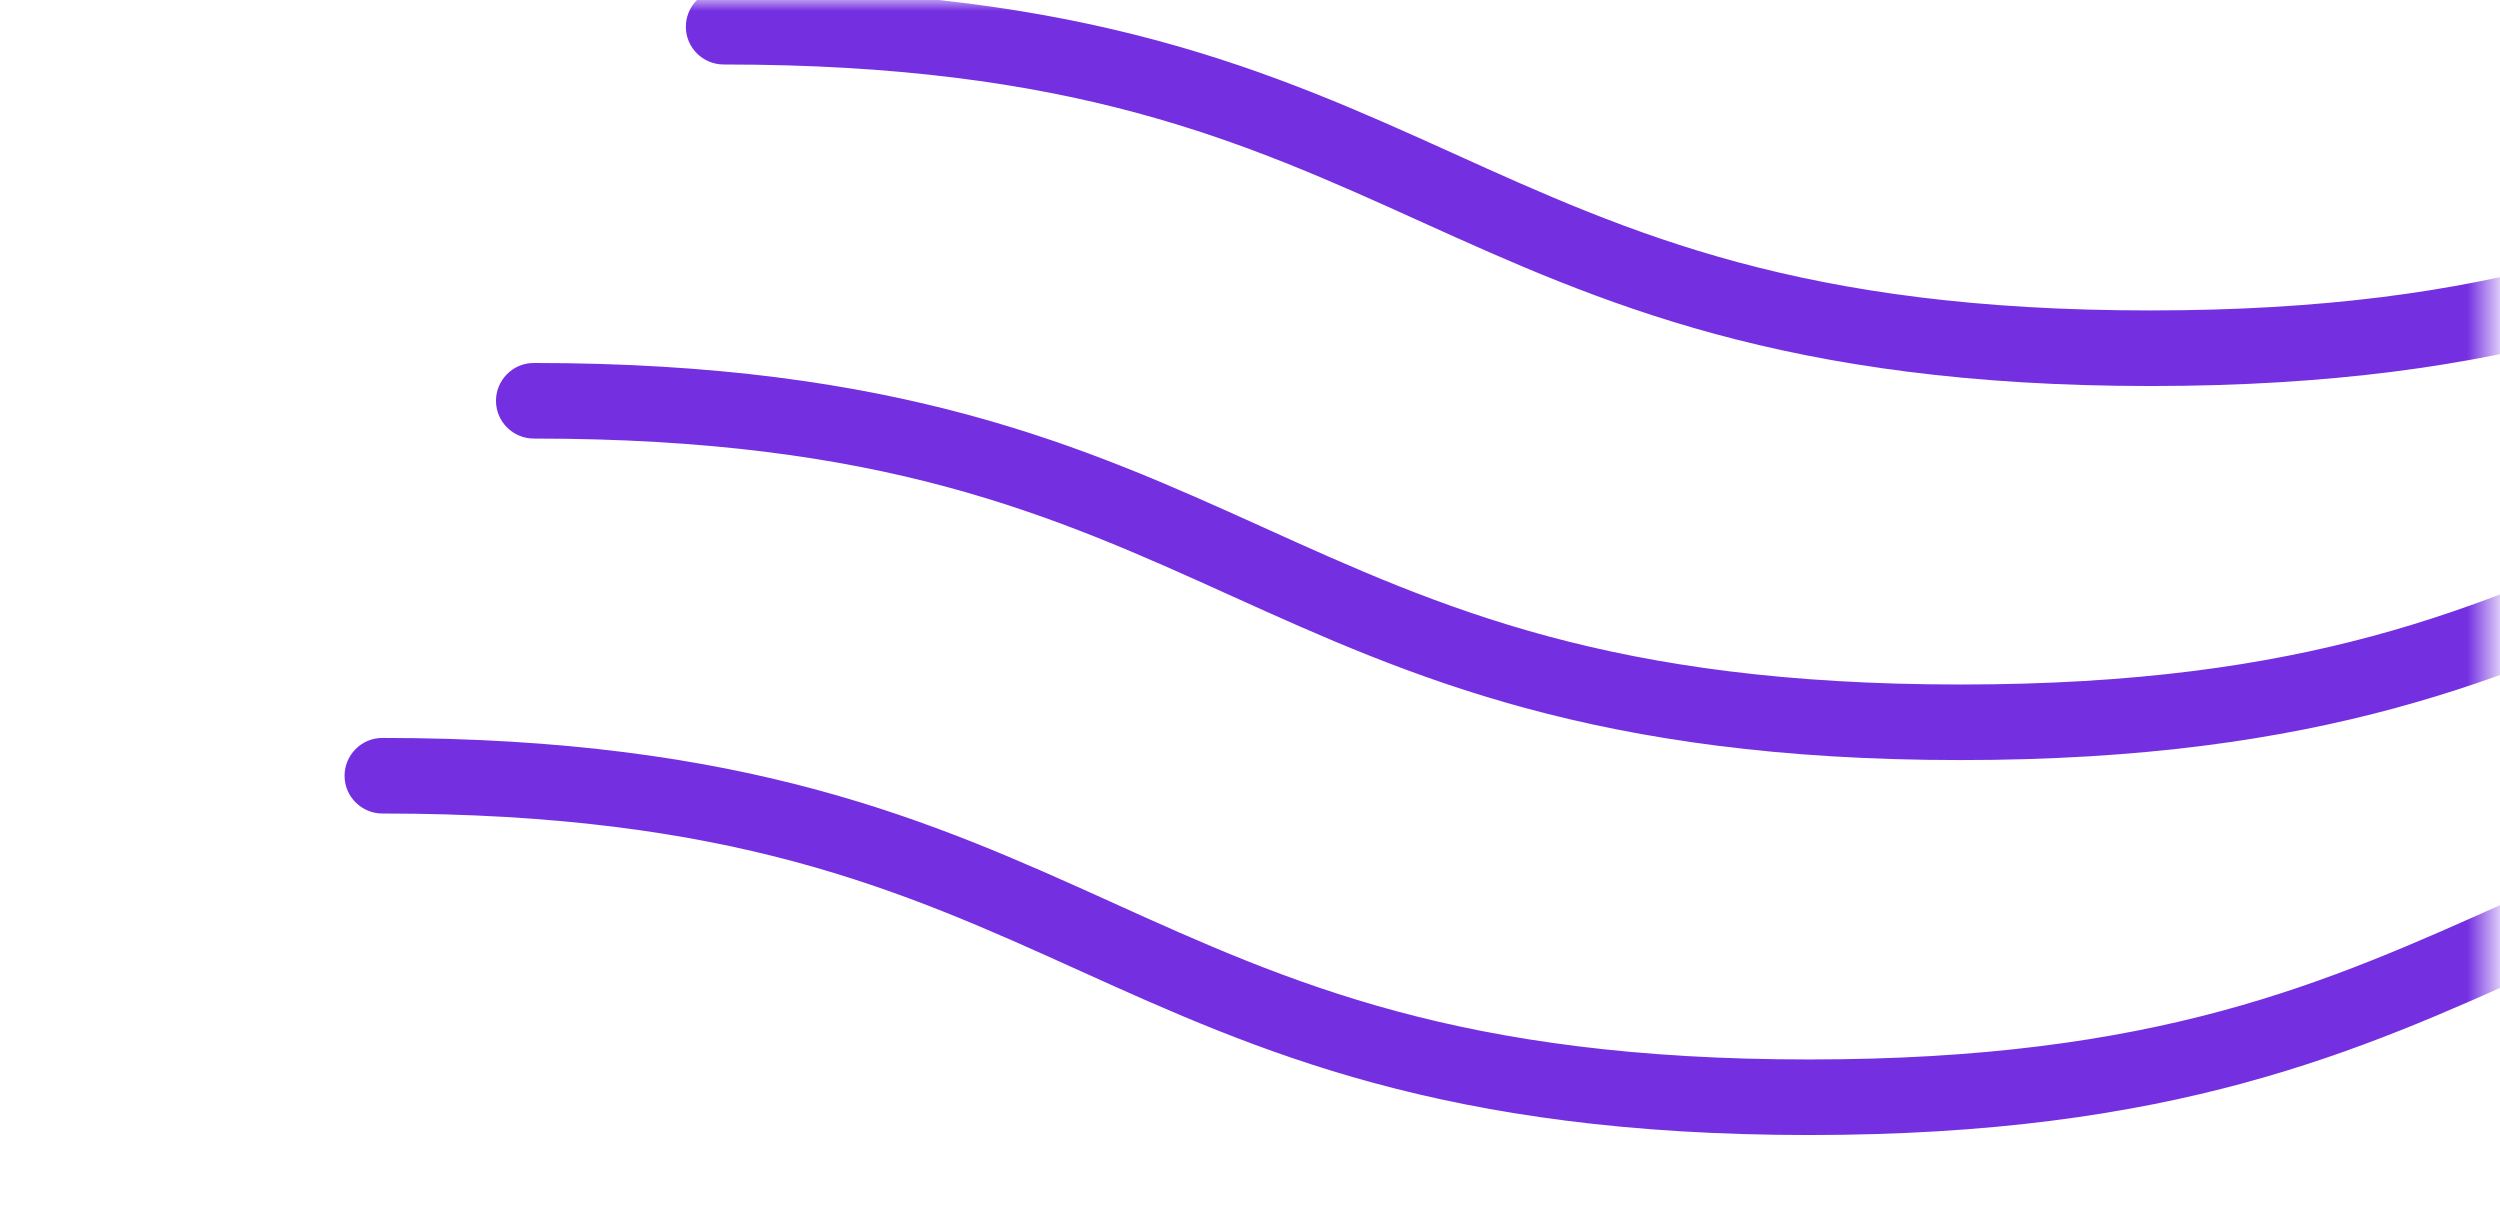 <svg width="113" height="55" viewBox="0 0 113 55" fill="none" xmlns="http://www.w3.org/2000/svg">
<mask id="mask0" mask-type="alpha" maskUnits="userSpaceOnUse" x="0" y="0" width="113" height="55">
<rect x="0.5" width="112" height="55" fill="#C4C4C4"/>
</mask>
<g mask="url(#mask0)">
<path d="M468.712 50.803C452.328 50.803 443.995 47.059 435.984 43.436C427.812 39.733 420.083 36.271 404.222 36.271C388.361 36.271 380.632 39.773 372.46 43.436C364.409 47.059 356.116 50.803 339.732 50.803C323.348 50.803 315.015 47.059 307.004 43.436C298.832 39.733 291.103 36.271 275.242 36.271C259.381 36.271 251.652 39.773 243.48 43.436C235.429 47.059 227.136 50.803 210.752 50.803C194.368 50.803 186.035 47.059 178.024 43.436C169.852 39.733 162.123 36.271 146.262 36.271C130.401 36.271 122.672 39.773 114.5 43.436C106.449 47.059 98.156 50.803 81.772 50.803C65.388 50.803 57.055 47.059 49.044 43.436C40.872 39.733 33.143 36.271 17.282 36.271C16.638 36.271 16.074 35.747 16.074 35.063C16.074 34.419 16.598 33.855 17.282 33.855C33.666 33.855 41.999 37.599 50.01 41.222C58.182 44.926 65.911 48.388 81.772 48.388C97.633 48.388 105.362 44.886 113.534 41.222C121.585 37.599 129.878 33.855 146.262 33.855C162.646 33.855 170.979 37.599 178.99 41.222C187.162 44.926 194.891 48.388 210.752 48.388C226.613 48.388 234.342 44.886 242.514 41.222C250.565 37.599 258.858 33.855 275.242 33.855C291.626 33.855 299.959 37.599 307.97 41.222C316.142 44.926 323.871 48.388 339.732 48.388C355.593 48.388 363.322 44.886 371.494 41.222C379.545 37.599 387.838 33.855 404.222 33.855C420.606 33.855 428.939 37.599 436.95 41.222C445.122 44.926 452.851 48.388 468.712 48.388C484.573 48.388 492.302 44.886 500.474 41.222C508.525 37.599 516.818 33.855 533.202 33.855C533.846 33.855 534.41 34.379 534.41 35.063C534.41 35.707 533.887 36.271 533.202 36.271C517.342 36.271 509.612 39.773 501.44 43.436C493.43 47.059 485.096 50.803 468.712 50.803Z" fill="#742FE1" stroke="#742FE1"/>
<path d="M475.556 33.855C459.172 33.855 450.839 30.111 442.828 26.488C434.656 22.785 426.927 19.323 411.066 19.323C395.205 19.323 387.476 22.825 379.304 26.488C371.253 30.111 362.96 33.855 346.576 33.855C330.192 33.855 321.859 30.111 313.848 26.488C305.676 22.785 297.947 19.323 282.086 19.323C266.225 19.323 258.496 22.825 250.324 26.488C242.273 30.111 233.98 33.855 217.596 33.855C201.212 33.855 192.879 30.111 184.868 26.488C176.696 22.785 168.967 19.323 153.106 19.323C137.245 19.323 129.516 22.825 121.344 26.488C113.293 30.111 105 33.855 88.616 33.855C72.231 33.855 63.898 30.111 55.888 26.488C47.716 22.785 39.986 19.323 24.126 19.323C23.482 19.323 22.918 18.799 22.918 18.115C22.918 17.471 23.441 16.907 24.126 16.907C40.51 16.907 48.843 20.651 56.854 24.274C65.026 27.978 72.755 31.44 88.616 31.44C104.477 31.44 112.206 27.938 120.378 24.274C128.429 20.651 136.722 16.907 153.106 16.907C169.49 16.907 177.823 20.651 185.834 24.274C194.006 27.978 201.735 31.44 217.596 31.44C233.457 31.44 241.186 27.938 249.358 24.274C257.409 20.651 265.702 16.907 282.086 16.907C298.47 16.907 306.803 20.651 314.814 24.274C322.986 27.978 330.715 31.44 346.576 31.44C362.437 31.44 370.166 27.938 378.338 24.274C386.389 20.651 394.682 16.907 411.066 16.907C427.45 16.907 435.783 20.651 443.794 24.274C451.966 27.978 459.695 31.44 475.556 31.44C491.417 31.44 499.146 27.938 507.318 24.274C515.369 20.651 523.662 16.907 540.046 16.907C540.69 16.907 541.254 17.431 541.254 18.115C541.254 18.759 540.731 19.323 540.046 19.323C524.185 19.323 516.456 22.825 508.284 26.488C500.273 30.111 491.94 33.855 475.556 33.855Z" fill="#742FE1" stroke="#742FE1"/>
<path d="M484.138 16.948C467.754 16.948 459.421 13.204 451.41 9.581C443.238 5.877 435.509 2.415 419.648 2.415C403.787 2.415 396.058 5.918 387.886 9.581C379.835 13.204 371.542 16.948 355.158 16.948C338.774 16.948 330.441 13.204 322.43 9.581C314.258 5.877 306.529 2.415 290.668 2.415C274.807 2.415 267.078 5.918 258.906 9.581C250.855 13.204 242.562 16.948 226.178 16.948C209.794 16.948 201.461 13.204 193.45 9.581C185.278 5.877 177.549 2.415 161.688 2.415C145.827 2.415 138.098 5.918 129.926 9.581C121.875 13.204 113.582 16.948 97.198 16.948C80.814 16.948 72.481 13.204 64.47 9.581C56.298 5.877 48.569 2.415 32.708 2.415C32.064 2.415 31.5 1.892 31.5 1.208C31.5 0.564 32.023 0 32.708 0C49.092 0 57.425 3.744 65.436 7.367C73.608 11.07 81.337 14.532 97.198 14.532C113.059 14.532 120.788 11.03 128.96 7.367C137.011 3.744 145.304 0 161.688 0C178.072 0 186.405 3.744 194.416 7.367C202.588 11.07 210.317 14.532 226.178 14.532C242.039 14.532 249.768 11.03 257.94 7.367C265.991 3.744 274.284 0 290.668 0C307.052 0 315.385 3.744 323.396 7.367C331.568 11.07 339.297 14.532 355.158 14.532C371.019 14.532 378.748 11.03 386.92 7.367C394.971 3.744 403.264 0 419.648 0C436.032 0 444.365 3.744 452.376 7.367C460.548 11.07 468.277 14.532 484.138 14.532C499.999 14.532 507.728 11.03 515.9 7.367C523.951 3.744 532.244 0 548.628 0C549.272 0 549.836 0.523 549.836 1.208C549.836 1.852 549.313 2.415 548.628 2.415C532.767 2.415 525.038 5.918 516.866 9.581C508.815 13.164 500.522 16.948 484.138 16.948Z" fill="#742FE1" stroke="#742FE1"/>
</g>
</svg>
